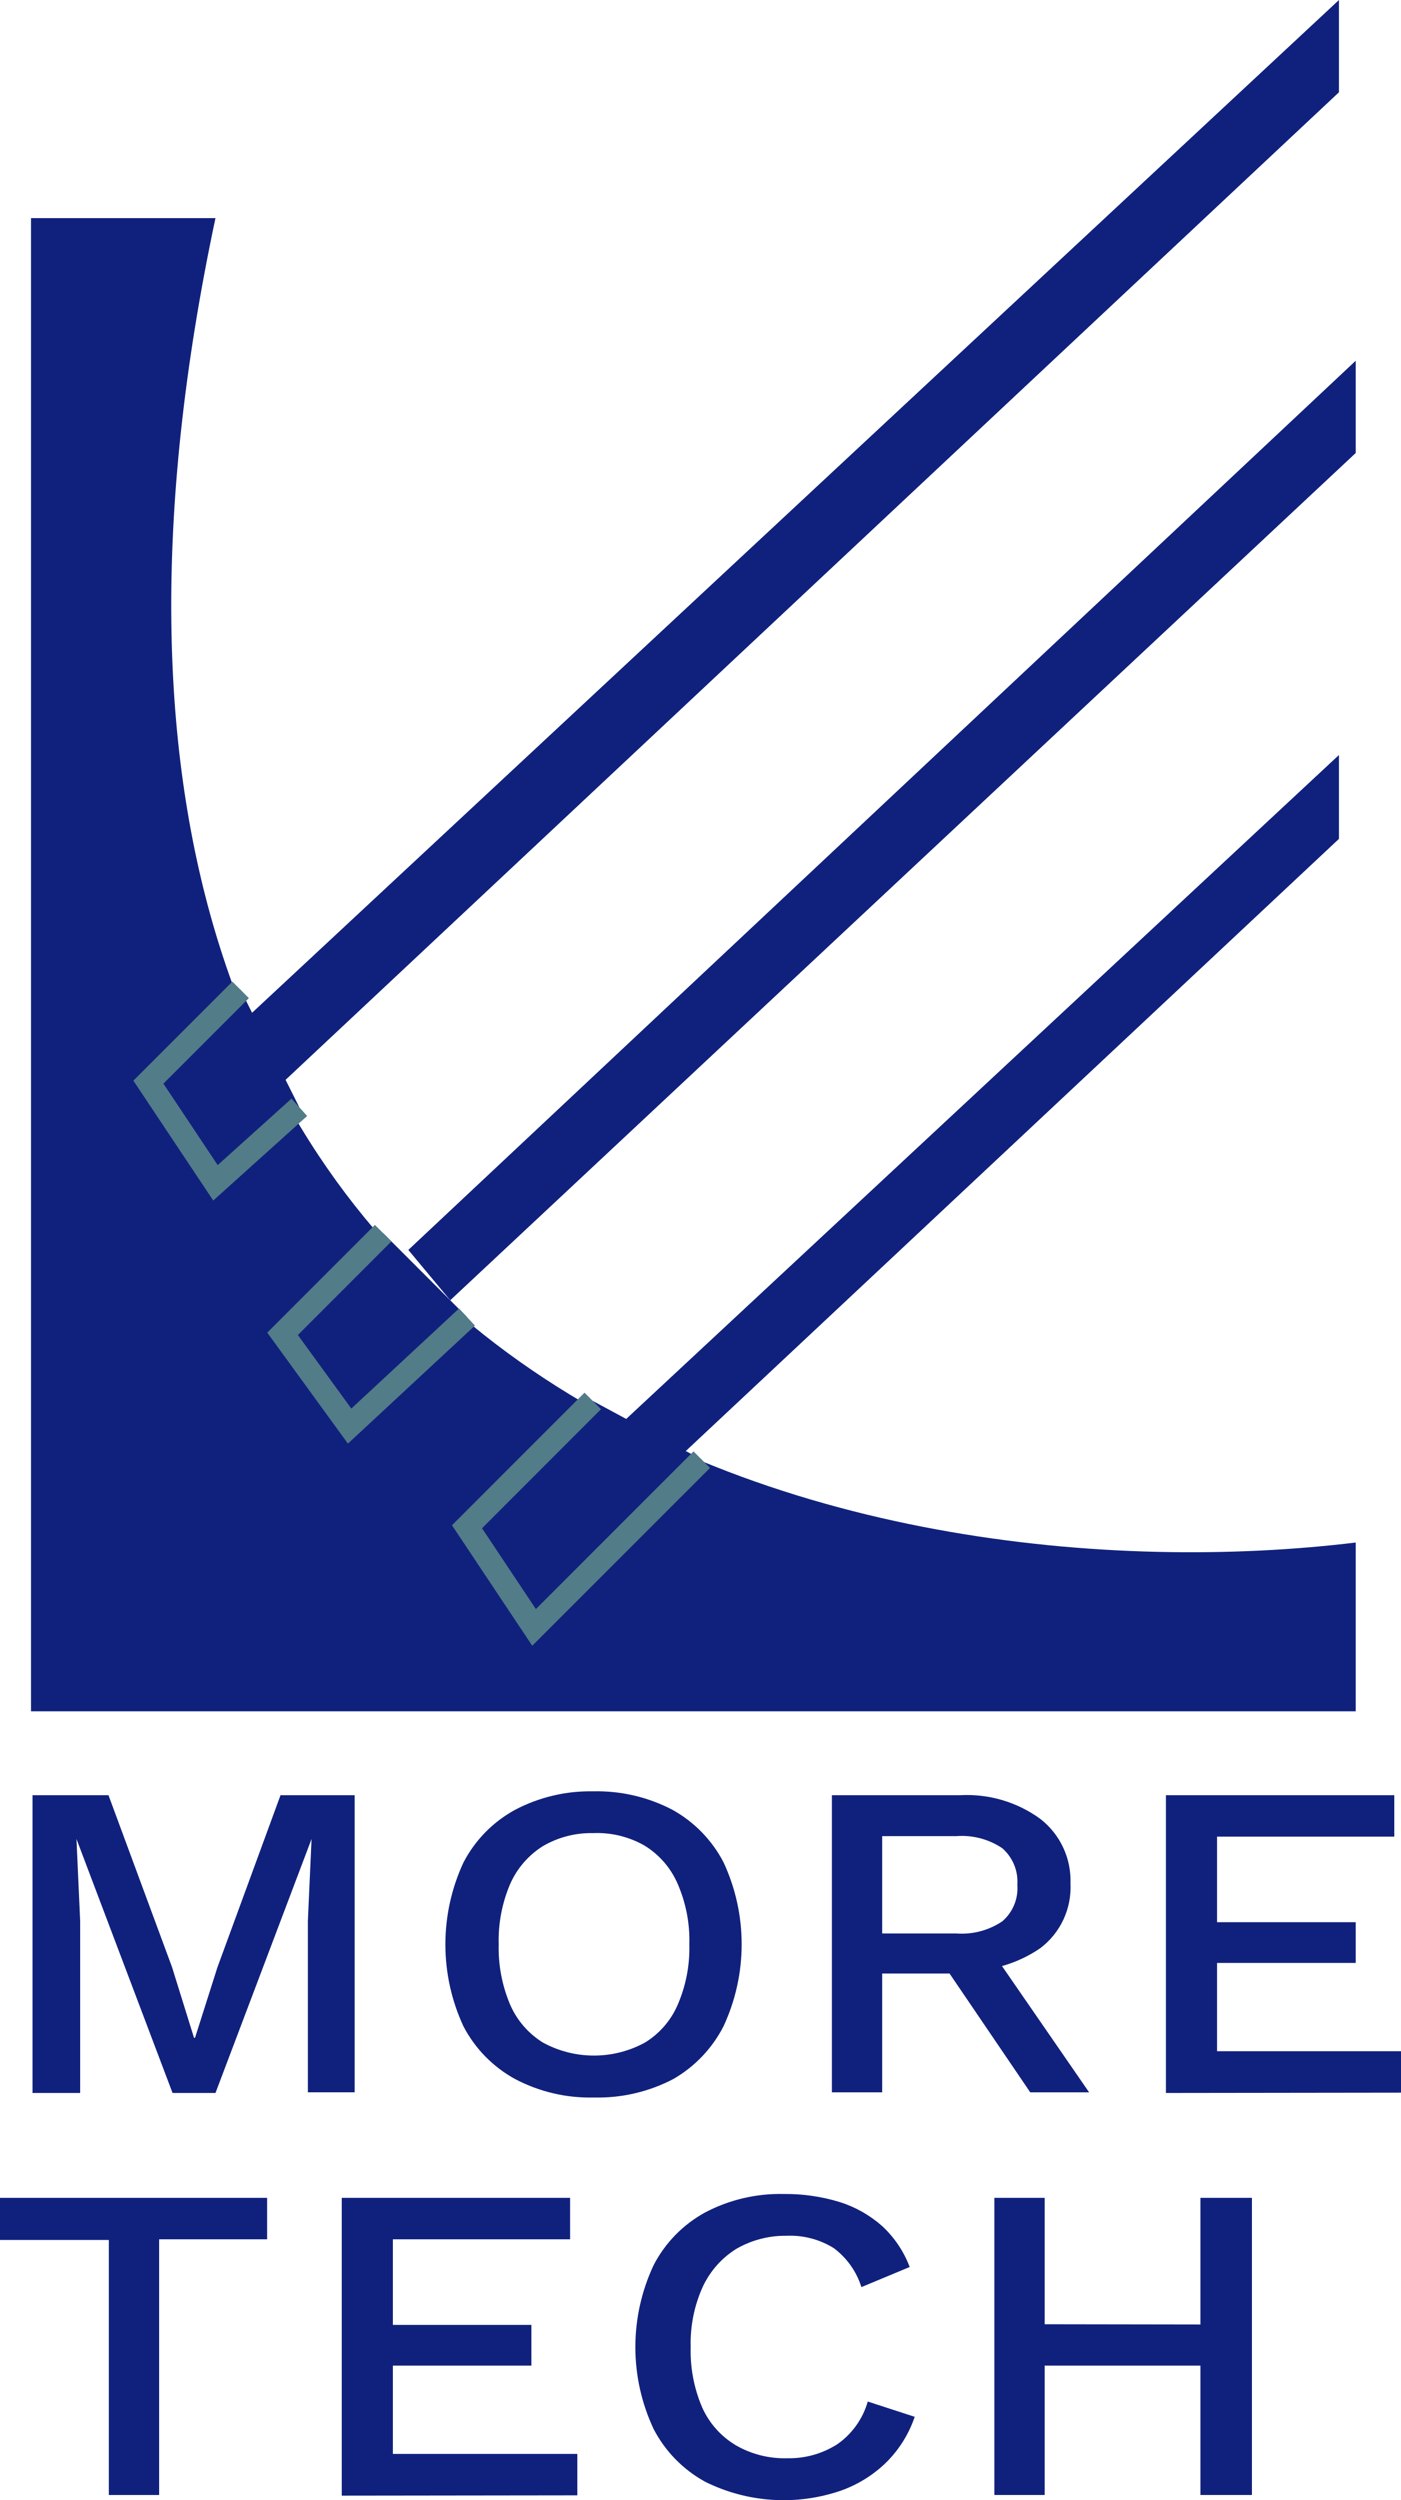 <svg width="60" height="107" viewBox="0 0 60 107" fill="none" xmlns="http://www.w3.org/2000/svg">
<g clip-path="url(#clip0_356_111)">
<path d="M1.328 73.239V9.334H9.228C-1.688 60.745 37.235 68.543 58.061 66.015V73.239H1.328Z" fill="#10217D"/>
<path d="M6.355 46.312L9.946 42.722L10.305 42.363L12.819 47.389L9.228 50.621L6.355 46.312Z" fill="#10217D"/>
<path d="M12.101 57.083L16.409 52.775L20 56.365L14.973 61.032L12.101 57.083Z" fill="#10217D"/>
<path d="M22.872 69.648L20 65.34L25.386 59.955L30.054 62.468L22.872 69.648Z" fill="#10217D"/>
<path d="M57.343 0L10.305 43.8L11.741 46.672L57.343 3.949V0Z" fill="#10217D"/>
<path d="M58.061 15.438L17.487 53.493L19.282 55.647L58.061 19.387V15.438Z" fill="#10217D"/>
<path d="M57.343 32.311L26.104 61.391L28.977 62.468L57.343 35.901V32.311Z" fill="#10217D"/>
<path d="M12.819 47.389L9.228 50.621L6.355 46.312L10.305 42.363" stroke="#527C88"/>
<path d="M16.409 52.775L12.101 57.083L14.973 61.032L20 56.365" stroke="#527C88"/>
<path d="M25.386 59.955L20 65.34L22.872 69.648L30.054 62.468" stroke="#527C88"/>
<path d="M15.188 76.828V89.544H13.185V82.213L13.343 78.702L9.228 89.573H7.39L3.275 78.702L3.433 82.213V89.573H1.393V76.828H4.646L7.368 84.188L8.309 87.211H8.352L9.314 84.188L12.014 76.828H15.188Z" fill="#10217D"/>
<path d="M25.4 76.663C26.581 76.634 27.75 76.906 28.797 77.453C29.732 77.971 30.494 78.753 30.987 79.701C31.498 80.799 31.763 81.996 31.763 83.208C31.763 84.42 31.498 85.617 30.987 86.716C30.504 87.662 29.755 88.448 28.833 88.977C27.786 89.524 26.617 89.796 25.436 89.767C24.262 89.796 23.1 89.524 22.061 88.977C21.117 88.461 20.347 87.676 19.849 86.723C19.338 85.624 19.074 84.427 19.074 83.215C19.074 82.004 19.338 80.806 19.849 79.708C20.345 78.752 21.116 77.967 22.061 77.453C23.09 76.913 24.238 76.641 25.4 76.663V76.663ZM25.4 78.451C24.644 78.435 23.898 78.629 23.246 79.011C22.628 79.4 22.14 79.966 21.846 80.634C21.5 81.448 21.333 82.327 21.357 83.212C21.335 84.096 21.502 84.975 21.846 85.789C22.136 86.46 22.625 87.026 23.246 87.412C23.917 87.78 24.671 87.972 25.436 87.972C26.202 87.972 26.955 87.78 27.627 87.412C28.25 87.029 28.739 86.462 29.027 85.789C29.377 84.976 29.546 84.097 29.522 83.212C29.548 82.326 29.379 81.447 29.027 80.634C28.734 79.948 28.234 79.371 27.598 78.982C26.93 78.603 26.168 78.418 25.4 78.451V78.451Z" fill="#10217D"/>
<path d="M41.113 76.829C42.345 76.76 43.563 77.12 44.56 77.848C44.977 78.174 45.311 78.593 45.534 79.072C45.758 79.552 45.864 80.077 45.846 80.605C45.872 81.136 45.769 81.665 45.545 82.147C45.321 82.628 44.983 83.048 44.56 83.37C43.55 84.065 42.338 84.406 41.113 84.339L40.912 84.461H37.781V89.545H35.627V76.829H41.113ZM40.948 82.745C41.646 82.8 42.342 82.618 42.923 82.228C43.146 82.037 43.321 81.795 43.434 81.523C43.546 81.251 43.592 80.956 43.569 80.663C43.59 80.37 43.543 80.076 43.431 79.804C43.318 79.532 43.145 79.29 42.923 79.097C42.342 78.708 41.646 78.526 40.948 78.581H37.781V82.745H40.948ZM42.241 83.169L46.643 89.545H44.122L40.359 84.009L42.241 83.169Z" fill="#10217D"/>
<path d="M49.932 89.573V76.828H59.713V78.602H52.122V82.264H58.061V84.008H52.122V87.785H60.022V89.559L49.932 89.573Z" fill="#10217D"/>
<path d="M11.44 94.061V95.835H6.815V106.778H4.661V95.864H0V94.061H11.44Z" fill="#10217D"/>
<path d="M14.636 106.806V94.061H24.416V95.835H16.826V99.497H22.758V101.242H16.826V105.019H24.725V106.792L14.636 106.806Z" fill="#10217D"/>
<path d="M39.174 103.432C38.923 104.172 38.502 104.843 37.946 105.392C37.396 105.925 36.737 106.334 36.014 106.591C35.068 106.916 34.066 107.05 33.068 106.984C32.069 106.919 31.094 106.656 30.198 106.21C29.256 105.694 28.488 104.909 27.993 103.956C27.477 102.858 27.21 101.661 27.21 100.448C27.21 99.236 27.477 98.038 27.993 96.941C28.486 95.986 29.254 95.201 30.198 94.686C31.232 94.141 32.389 93.87 33.558 93.896C34.373 93.886 35.185 94.003 35.964 94.241C36.641 94.455 37.265 94.81 37.795 95.282C38.311 95.765 38.709 96.359 38.959 97.02L36.891 97.881C36.682 97.216 36.27 96.634 35.713 96.216C35.107 95.838 34.401 95.653 33.688 95.684C32.932 95.673 32.188 95.867 31.533 96.244C30.907 96.634 30.408 97.198 30.097 97.867C29.731 98.676 29.554 99.557 29.58 100.445C29.554 101.329 29.721 102.209 30.068 103.022C30.368 103.698 30.87 104.265 31.505 104.645C32.173 105.033 32.937 105.227 33.709 105.205C34.471 105.223 35.221 105.013 35.864 104.602C36.493 104.161 36.953 103.517 37.163 102.778L39.174 103.432Z" fill="#10217D"/>
<path d="M44.74 94.061V106.778H42.585V94.061H44.74ZM52.532 99.483V101.242H43.655V99.468L52.532 99.483ZM53.616 94.061V106.778H51.411V94.061H53.616Z" fill="#10217D"/>
</g>
<defs>
<clipPath id="clip0_356_111">
<rect width="60" height="107" fill="white"/>
</clipPath>
</defs>
</svg>
